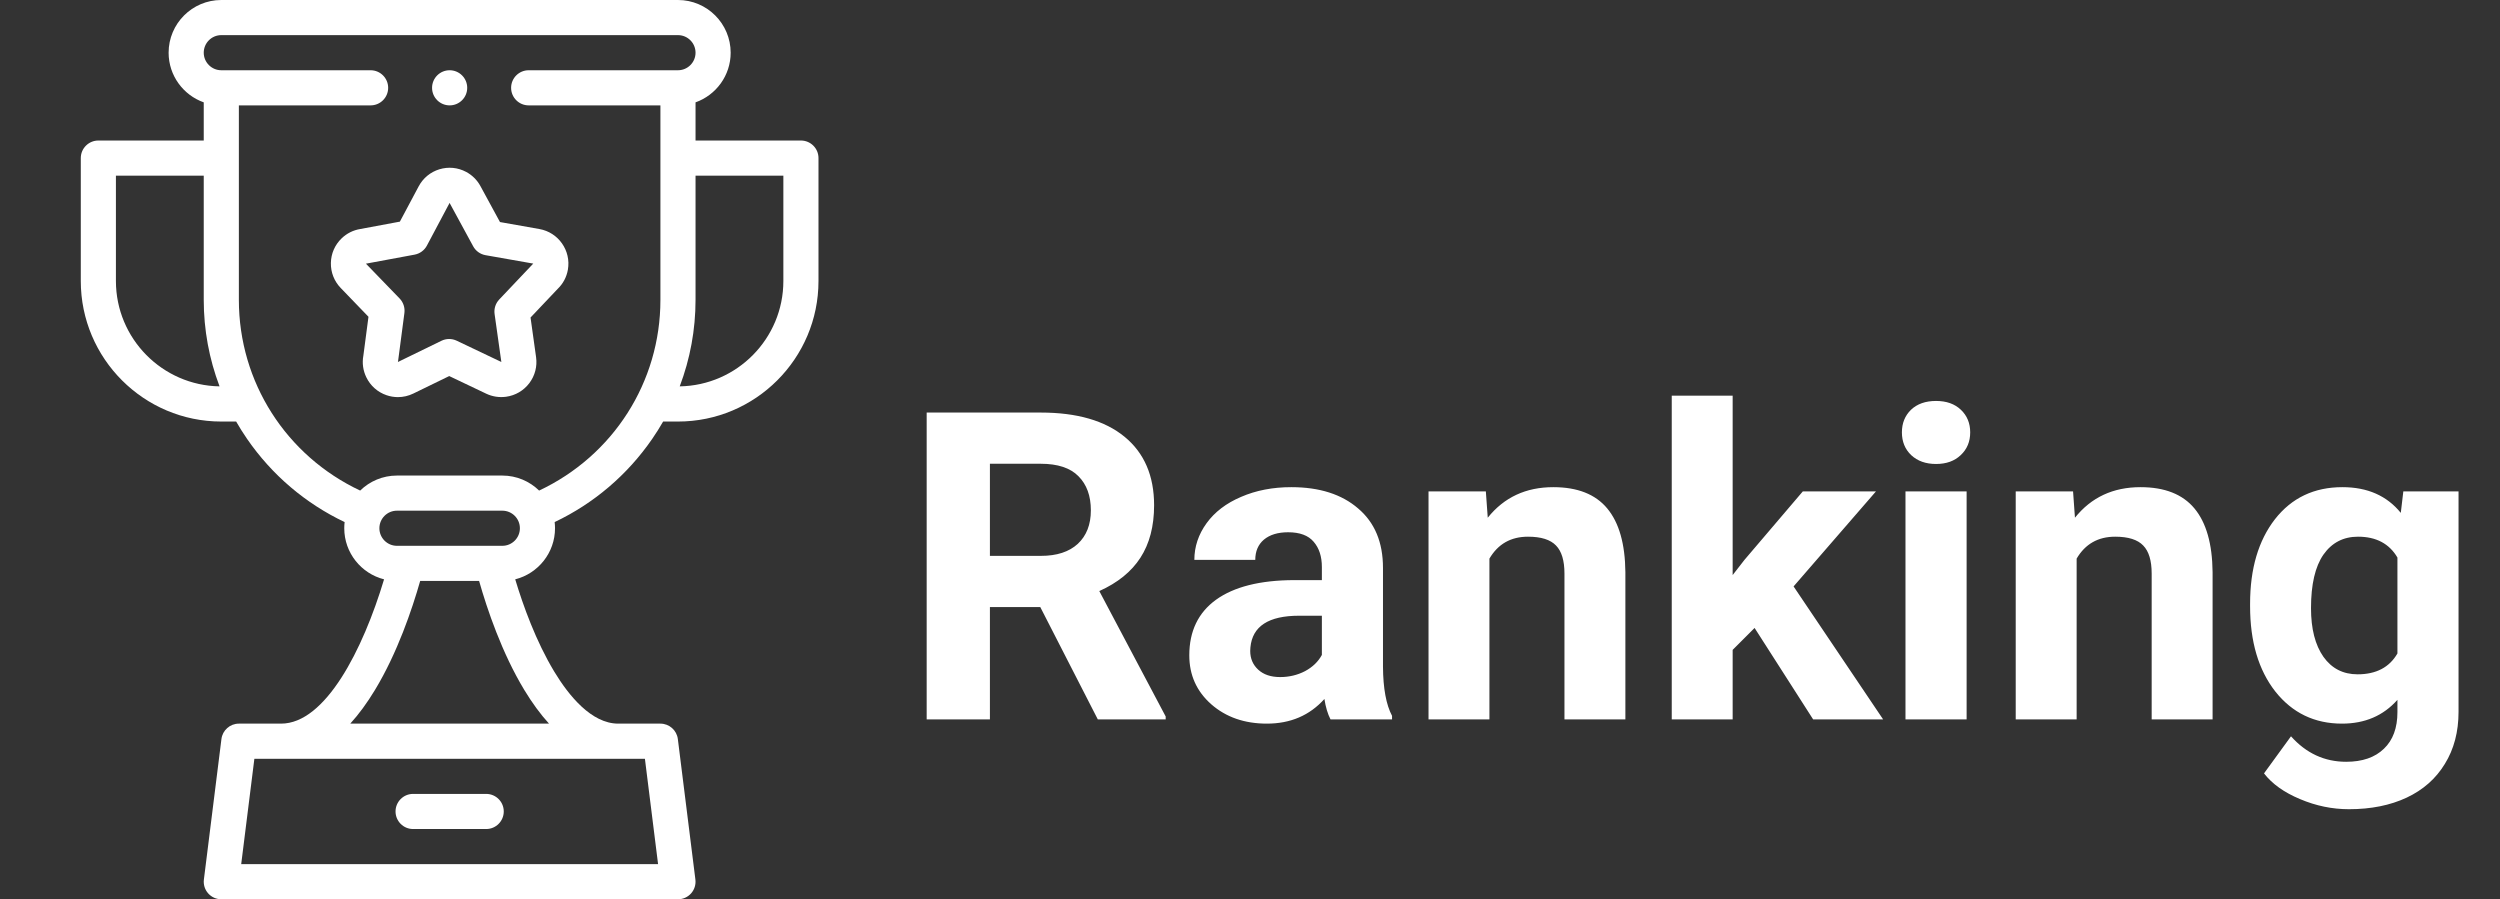 <svg width="139" height="50" viewBox="0 0 139 50" fill="none" xmlns="http://www.w3.org/2000/svg">
<rect x="0" y="0" width="139" height="50" fill="#333333" stroke="none"/>
<path d="M27.032 44.141H22.968C22.429 44.141 21.992 44.578 21.992 45.117C21.992 45.656 22.429 46.094 22.968 46.094H27.032C27.571 46.094 28.009 45.656 28.009 45.117C28.009 44.578 27.571 44.141 27.032 44.141Z" fill="white"/>
<path d="M44.531 7.813H38.672V5.691C39.809 5.288 40.625 4.203 40.625 2.93C40.625 1.314 39.311 0 37.695 0H12.305C10.689 0 9.375 1.314 9.375 2.93C9.375 4.203 10.191 5.288 11.328 5.691V7.813H5.469C4.929 7.813 4.492 8.25 4.492 8.789V15.625C4.492 19.933 7.997 23.438 12.305 23.438H13.13C13.318 23.765 13.519 24.086 13.735 24.399C15.117 26.406 16.983 27.992 19.161 29.027C19.148 29.14 19.141 29.254 19.141 29.37C19.141 30.739 20.084 31.89 21.354 32.211C20.18 36.121 18.095 40.234 15.625 40.234H13.281C12.789 40.234 12.373 40.601 12.312 41.09L11.336 48.902C11.301 49.18 11.387 49.46 11.573 49.67C11.758 49.88 12.025 50 12.305 50H37.695C37.975 50 38.242 49.88 38.427 49.67C38.613 49.46 38.699 49.18 38.664 48.902L37.688 41.09C37.627 40.601 37.211 40.234 36.719 40.234H34.375C32.88 40.234 31.617 38.665 30.82 37.347C29.797 35.655 29.082 33.661 28.646 32.211C29.916 31.89 30.859 30.738 30.859 29.37C30.859 29.254 30.852 29.14 30.839 29.027C33.018 27.992 34.884 26.405 36.266 24.398C36.482 24.085 36.682 23.765 36.87 23.438H37.695C42.003 23.438 45.508 19.933 45.508 15.625V8.789C45.508 8.25 45.071 7.813 44.531 7.813ZM6.445 15.625V9.766H11.328V16.675C11.328 18.333 11.629 19.956 12.207 21.482C9.021 21.429 6.445 18.823 6.445 15.625ZM36.589 48.047H13.411L14.143 42.188H35.857L36.589 48.047ZM30.525 40.234H19.475C19.949 39.714 20.407 39.091 20.846 38.365C22.095 36.304 22.914 33.875 23.362 32.3H26.638C27.086 33.877 27.904 36.3 29.149 38.358C29.59 39.087 30.049 39.712 30.525 40.234ZM27.93 30.347H22.07C21.532 30.347 21.094 29.909 21.094 29.37C21.094 28.832 21.532 28.394 22.07 28.394H27.93C28.468 28.394 28.906 28.832 28.906 29.37C28.906 29.909 28.468 30.347 27.93 30.347ZM29.975 27.276C29.447 26.76 28.725 26.441 27.93 26.441H22.07C21.275 26.441 20.553 26.76 20.025 27.276C15.907 25.337 13.281 21.246 13.281 16.675V5.859H20.605C21.145 5.859 21.582 5.422 21.582 4.883C21.582 4.344 21.145 3.906 20.605 3.906H12.305C11.766 3.906 11.328 3.468 11.328 2.93C11.328 2.391 11.766 1.953 12.305 1.953H37.695C38.234 1.953 38.672 2.391 38.672 2.93C38.672 3.468 38.234 3.906 37.695 3.906H29.394C28.855 3.906 28.418 4.344 28.418 4.883C28.418 5.422 28.855 5.859 29.394 5.859H36.719V16.675C36.719 21.246 34.093 25.337 29.975 27.276ZM43.555 15.625C43.555 18.823 40.979 21.429 37.793 21.482C38.371 19.956 38.672 18.333 38.672 16.675V9.766H43.555V15.625Z" fill="white"/>
<path d="M29.989 12.734L27.799 12.346L26.711 10.345C26.711 10.345 26.711 10.345 26.711 10.345C26.529 10.01 26.254 9.737 25.916 9.557C25.457 9.312 24.93 9.261 24.431 9.412C23.933 9.564 23.524 9.901 23.279 10.36L22.233 12.323L20.037 12.732C19.643 12.795 19.283 12.974 18.995 13.252C18.619 13.613 18.407 14.098 18.397 14.62C18.387 15.14 18.58 15.634 18.942 16.01L20.487 17.613L20.203 19.774C20.127 20.186 20.184 20.602 20.369 20.981C20.597 21.45 20.994 21.802 21.487 21.972C21.696 22.044 21.911 22.08 22.126 22.08C22.418 22.08 22.708 22.013 22.979 21.882L24.977 20.909L27.034 21.889C27.377 22.053 27.76 22.111 28.142 22.059C28.658 21.987 29.115 21.719 29.43 21.304C29.744 20.888 29.878 20.375 29.806 19.858L29.498 17.654L31.009 16.06C31.308 15.772 31.503 15.404 31.575 14.993C31.759 13.932 31.047 12.919 29.989 12.734ZM29.609 14.698L27.758 16.651C27.553 16.867 27.458 17.164 27.499 17.458L27.875 20.126L25.392 18.943C25.124 18.816 24.812 18.817 24.545 18.947L22.124 20.127C22.129 20.104 22.133 20.08 22.136 20.057L22.485 17.401C22.523 17.106 22.425 16.81 22.219 16.596L20.346 14.66C20.357 14.658 20.369 14.656 20.379 14.654L23.052 14.158C23.344 14.103 23.596 13.919 23.735 13.657L24.997 11.282L26.308 13.693C26.449 13.954 26.703 14.136 26.995 14.188L29.651 14.656C29.637 14.67 29.622 14.684 29.609 14.698Z" fill="white"/>
<path d="M25 5.859C25.539 5.859 25.977 5.422 25.977 4.883C25.977 4.344 25.539 3.906 25 3.906H24.999C24.46 3.906 24.023 4.344 24.023 4.883C24.023 5.422 24.461 5.859 25 5.859Z" fill="white"/>
<path d="M57.84 33.754H55.039V40H51.523V22.938H57.863C59.879 22.938 61.434 23.387 62.527 24.285C63.621 25.184 64.168 26.453 64.168 28.094C64.168 29.258 63.914 30.23 63.406 31.012C62.906 31.785 62.145 32.402 61.121 32.863L64.812 39.836V40H61.039L57.84 33.754ZM55.039 30.906H57.875C58.758 30.906 59.441 30.684 59.926 30.238C60.41 29.785 60.652 29.164 60.652 28.375C60.652 27.57 60.422 26.938 59.961 26.477C59.508 26.016 58.809 25.785 57.863 25.785H55.039V30.906ZM73.977 40C73.82 39.695 73.707 39.316 73.637 38.863C72.816 39.777 71.75 40.234 70.438 40.234C69.195 40.234 68.164 39.875 67.344 39.156C66.531 38.438 66.125 37.531 66.125 36.438C66.125 35.094 66.621 34.062 67.613 33.344C68.613 32.625 70.055 32.262 71.938 32.254H73.496V31.527C73.496 30.941 73.344 30.473 73.039 30.121C72.742 29.77 72.269 29.594 71.621 29.594C71.051 29.594 70.602 29.73 70.273 30.004C69.953 30.277 69.793 30.652 69.793 31.129H66.406C66.406 30.395 66.633 29.715 67.086 29.09C67.539 28.465 68.18 27.977 69.008 27.625C69.836 27.266 70.766 27.086 71.797 27.086C73.359 27.086 74.598 27.48 75.512 28.27C76.434 29.051 76.894 30.152 76.894 31.574V37.07C76.902 38.273 77.07 39.184 77.398 39.801V40H73.977ZM71.176 37.645C71.676 37.645 72.137 37.535 72.559 37.316C72.981 37.09 73.293 36.789 73.496 36.414V34.234H72.231C70.535 34.234 69.633 34.82 69.523 35.992L69.512 36.191C69.512 36.613 69.66 36.961 69.957 37.234C70.254 37.508 70.66 37.645 71.176 37.645ZM82.613 27.32L82.719 28.785C83.625 27.652 84.84 27.086 86.363 27.086C87.707 27.086 88.707 27.48 89.363 28.27C90.019 29.059 90.356 30.238 90.371 31.809V40H86.984V31.891C86.984 31.172 86.828 30.652 86.516 30.332C86.203 30.004 85.684 29.84 84.957 29.84C84.004 29.84 83.289 30.246 82.812 31.059V40H79.426V27.32H82.613ZM97.555 34.914L96.336 36.133V40H92.949V22H96.336V31.973L96.992 31.129L100.238 27.32H104.305L99.723 32.605L104.703 40H100.812L97.555 34.914ZM109.344 40H105.945V27.32H109.344V40ZM105.746 24.039C105.746 23.531 105.914 23.113 106.25 22.785C106.594 22.457 107.059 22.293 107.645 22.293C108.223 22.293 108.684 22.457 109.027 22.785C109.371 23.113 109.543 23.531 109.543 24.039C109.543 24.555 109.367 24.977 109.016 25.305C108.672 25.633 108.215 25.797 107.645 25.797C107.074 25.797 106.613 25.633 106.262 25.305C105.918 24.977 105.746 24.555 105.746 24.039ZM115.262 27.32L115.367 28.785C116.273 27.652 117.488 27.086 119.012 27.086C120.355 27.086 121.355 27.48 122.012 28.27C122.668 29.059 123.004 30.238 123.02 31.809V40H119.633V31.891C119.633 31.172 119.477 30.652 119.164 30.332C118.852 30.004 118.332 29.84 117.605 29.84C116.652 29.84 115.938 30.246 115.461 31.059V40H112.074V27.32H115.262ZM125.105 33.566C125.105 31.621 125.566 30.055 126.488 28.867C127.418 27.68 128.668 27.086 130.238 27.086C131.629 27.086 132.711 27.562 133.484 28.516L133.625 27.32H136.695V39.578C136.695 40.688 136.441 41.652 135.934 42.473C135.434 43.293 134.727 43.918 133.812 44.348C132.898 44.777 131.828 44.992 130.602 44.992C129.672 44.992 128.766 44.805 127.883 44.43C127 44.062 126.332 43.586 125.879 43L127.379 40.938C128.223 41.883 129.246 42.355 130.449 42.355C131.348 42.355 132.047 42.113 132.547 41.629C133.047 41.152 133.297 40.473 133.297 39.59V38.91C132.516 39.793 131.488 40.234 130.215 40.234C128.691 40.234 127.457 39.641 126.512 38.453C125.574 37.258 125.105 35.676 125.105 33.707V33.566ZM128.492 33.812C128.492 34.961 128.723 35.863 129.184 36.52C129.645 37.168 130.277 37.492 131.082 37.492C132.113 37.492 132.852 37.105 133.297 36.332V31C132.844 30.227 132.113 29.84 131.105 29.84C130.293 29.84 129.652 30.172 129.184 30.836C128.723 31.5 128.492 32.492 128.492 33.812Z" fill="white"/>
</svg>
